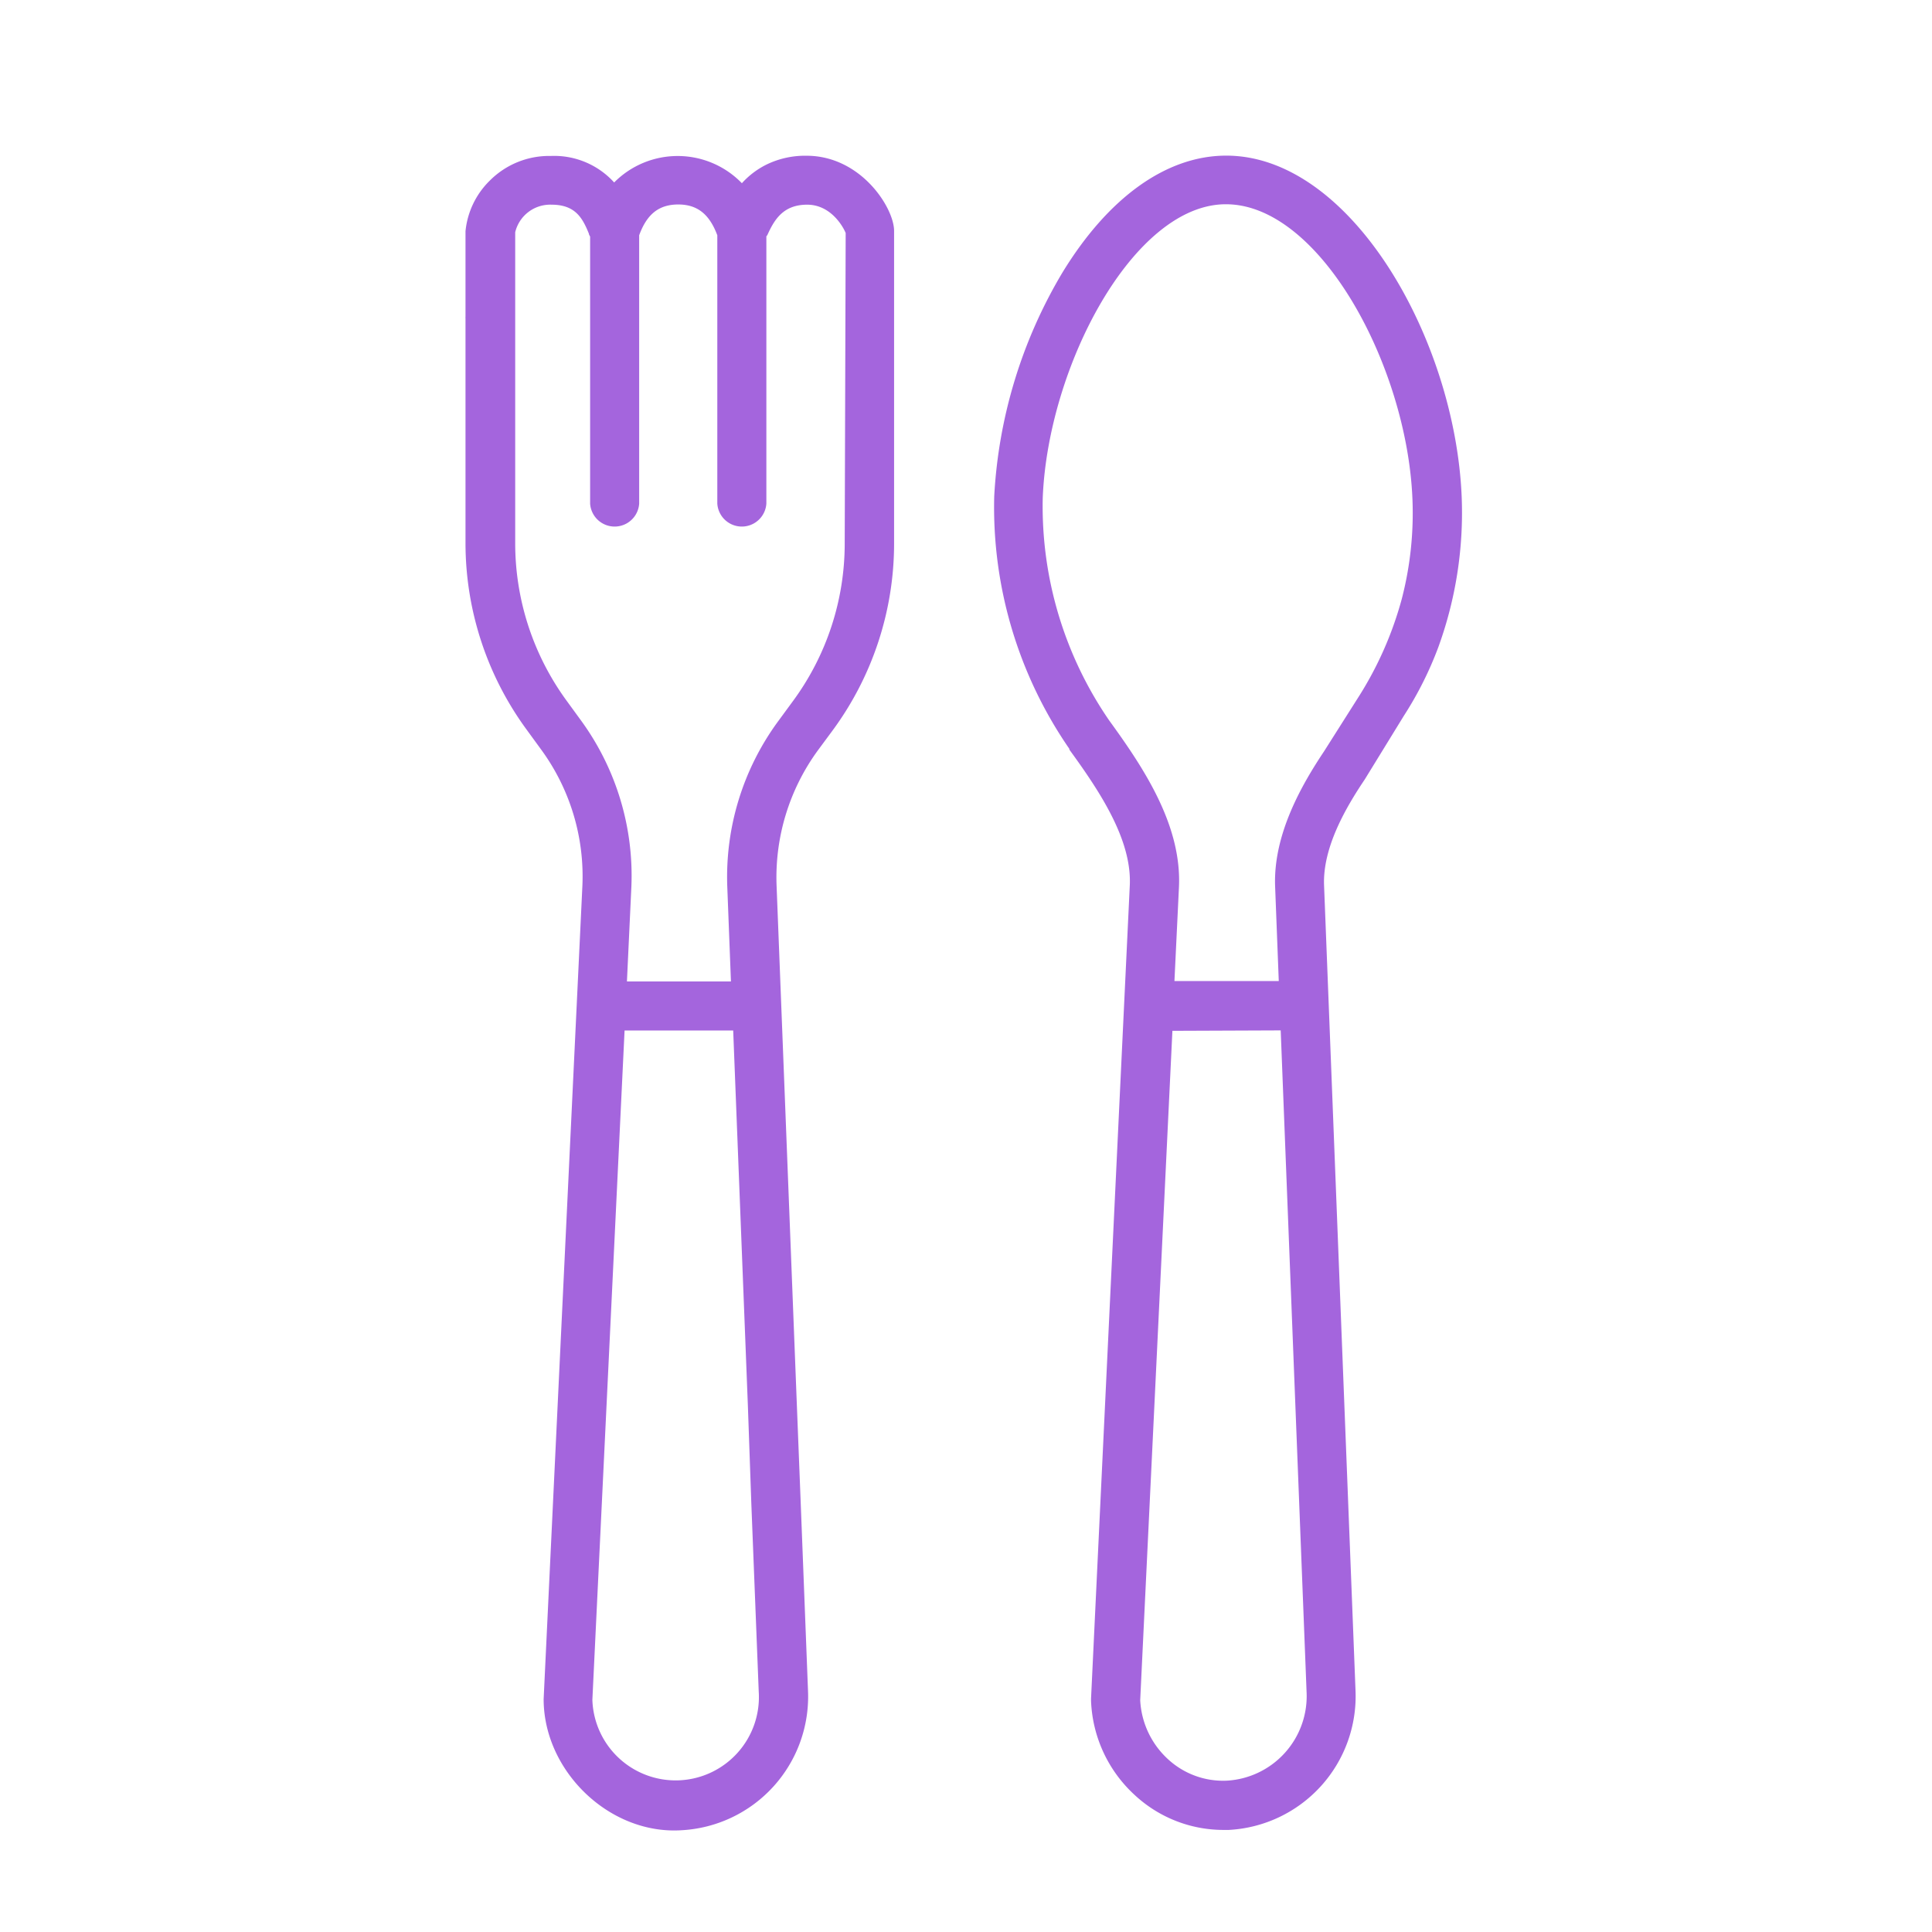 <svg id="Layer_1" data-name="Layer 1" xmlns="http://www.w3.org/2000/svg" viewBox="0 0 180 180"><defs><style>.cls-1{fill:#a465dd;}</style></defs><title>illustration</title><path class="cls-1" d="M74.24,130.86,72.35,82.45A20.06,20.06,0,0,1,76.2,69.91l1.36-1.84A29.37,29.37,0,0,0,83.3,50.62l0-29.11c0-2.14-3.08-7-8.16-7a8.23,8.23,0,0,0-3.64.78,7.65,7.65,0,0,0-2.38,1.78A8.33,8.33,0,0,0,57.22,17a7.54,7.54,0,0,0-5.9-2.47,7.8,7.8,0,0,0-5.67,2.28,7.64,7.64,0,0,0-2.28,4.73v7.93a1.69,1.69,0,0,0,0,.23h0V50.6A29.41,29.41,0,0,0,49.08,68l1.37,1.88a20,20,0,0,1,3.81,12.65l-3.61,75.77c0,6.71,6.13,12.64,12.83,12.22a12.47,12.47,0,0,0,11.8-13l-.68-17.51ZM70,140.1l.69,17.52a7.76,7.76,0,1,1-15.5.75l3-62.36H68.31l1.37,35Zm8.7-89.48a24.77,24.77,0,0,1-4.86,14.75l-1.35,1.84a24.5,24.5,0,0,0-4.73,15.42l.34,8.81H58.41l.41-8.74a24.54,24.54,0,0,0-4.67-15.55l-1.37-1.88A24.87,24.87,0,0,1,48,50.59v-23h0V21.64a3.35,3.35,0,0,1,3.38-2.57c2.22,0,2.89,1.23,3.49,2.71,0,.09.07.18.11.26V46.92a2.29,2.29,0,0,0,4.57,0v-25c.73-2,1.86-2.86,3.63-2.87h0c1.78,0,2.91.89,3.65,2.87v25a2.29,2.29,0,0,0,4.57,0V22.09c0-.05,0-.11.08-.16.65-1.45,1.48-2.86,3.72-2.86s3.38,2.11,3.59,2.64Z"/><path class="cls-1" d="M123.36,70c-2,3-4.75,7.68-4.56,12.59l.34,8.81h-9.72l.42-8.74c.27-5.72-3.2-11-6.48-15.51a35.2,35.2,0,0,1-6.21-20.77c.49-12.25,8.43-27.28,17-27.35h.07c8.73,0,16.84,15,17.37,27.38a31.79,31.79,0,0,1-1,9.43,33.18,33.18,0,0,1-4.08,9.19Zm7.44-3.32A33.2,33.2,0,0,0,134,60.31a36.64,36.64,0,0,0,2.18-14.05h0c-.62-14.73-10.33-31.76-21.93-31.76h-.11c-5.52.05-10.9,3.92-15.16,10.9a45.4,45.4,0,0,0-6.35,20.84,39.63,39.63,0,0,0,7,23.53l0,.07c2.83,3.89,5.83,8.39,5.63,12.65l-3.61,75.77v.2a12.54,12.54,0,0,0,4.06,8.77,12.14,12.14,0,0,0,8.25,3.26h.52a12.48,12.48,0,0,0,11.81-13l-2.93-75c-.14-3.58,2.09-7.34,3.79-9.87ZM119.32,96l2.41,61.61a7.89,7.89,0,0,1-7.43,8.29,7.57,7.57,0,0,1-5.48-2,8,8,0,0,1-2.59-5.5l3-62.36Z"/></svg>